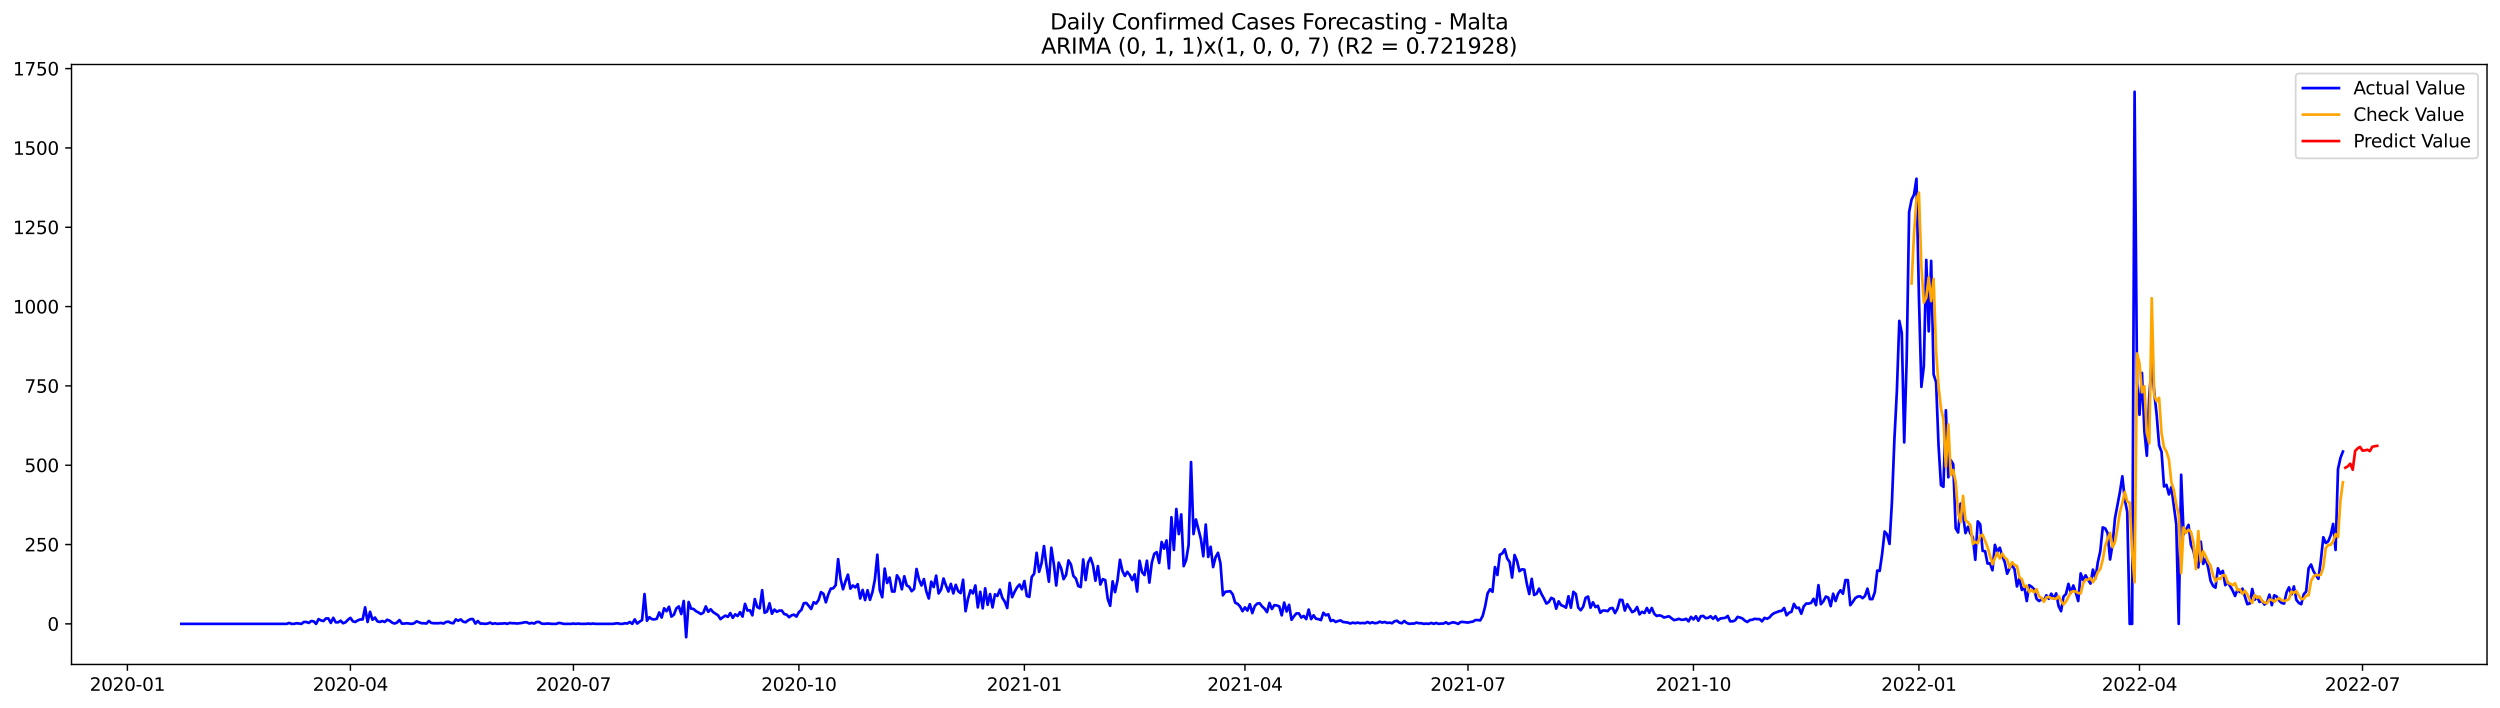 <?xml version="1.0" encoding="utf-8" standalone="no"?>
<!DOCTYPE svg PUBLIC "-//W3C//DTD SVG 1.1//EN"
  "http://www.w3.org/Graphics/SVG/1.1/DTD/svg11.dtd">
<svg xmlns:xlink="http://www.w3.org/1999/xlink" width="1386.05pt" height="392.274pt" viewBox="0 0 1386.05 392.274" xmlns="http://www.w3.org/2000/svg" version="1.1">
 <defs>
  <style type="text/css">*{stroke-linejoin: round; stroke-linecap: butt}</style>
 </defs>
 <g id="figure_1">
  <g id="patch_1">
   <path d="M 0 392.274 
L 1386.05 392.274 
L 1386.05 0 
L 0 0 
z
" style="fill: #ffffff"/>
  </g>
  <g id="axes_1">
   <g id="patch_2">
    <path d="M 39.65 368.396 
L 1378.85 368.396 
L 1378.85 35.755 
L 39.65 35.755 
z
" style="fill: #ffffff"/>
   </g>
   <g id="matplotlib.axis_1">
    <g id="xtick_1">
     <g id="line2d_1">
      <defs>
       <path id="m059f557290" d="M 0 0 
L 0 3.5 
" style="stroke: #000000; stroke-width: 0.8"/>
      </defs>
      <g>
       <use xlink:href="#m059f557290" x="70.63" y="368.396" style="stroke: #000000; stroke-width: 0.8"/>
      </g>
     </g>
     <g id="text_1">
      <!-- 2020-01 -->
      <g transform="translate(49.738 382.994)scale(0.1 -0.1)">
       <defs>
        <path id="DejaVuSans-32" d="M 1228 531 
L 3431 531 
L 3431 0 
L 469 0 
L 469 531 
Q 828 903 1448 1529 
Q 2069 2156 2228 2338 
Q 2531 2678 2651 2914 
Q 2772 3150 2772 3378 
Q 2772 3750 2511 3984 
Q 2250 4219 1831 4219 
Q 1534 4219 1204 4116 
Q 875 4013 500 3803 
L 500 4441 
Q 881 4594 1212 4672 
Q 1544 4750 1819 4750 
Q 2544 4750 2975 4387 
Q 3406 4025 3406 3419 
Q 3406 3131 3298 2873 
Q 3191 2616 2906 2266 
Q 2828 2175 2409 1742 
Q 1991 1309 1228 531 
z
" transform="scale(0.016)"/>
        <path id="DejaVuSans-30" d="M 2034 4250 
Q 1547 4250 1301 3770 
Q 1056 3291 1056 2328 
Q 1056 1369 1301 889 
Q 1547 409 2034 409 
Q 2525 409 2770 889 
Q 3016 1369 3016 2328 
Q 3016 3291 2770 3770 
Q 2525 4250 2034 4250 
z
M 2034 4750 
Q 2819 4750 3233 4129 
Q 3647 3509 3647 2328 
Q 3647 1150 3233 529 
Q 2819 -91 2034 -91 
Q 1250 -91 836 529 
Q 422 1150 422 2328 
Q 422 3509 836 4129 
Q 1250 4750 2034 4750 
z
" transform="scale(0.016)"/>
        <path id="DejaVuSans-2d" d="M 313 2009 
L 1997 2009 
L 1997 1497 
L 313 1497 
L 313 2009 
z
" transform="scale(0.016)"/>
        <path id="DejaVuSans-31" d="M 794 531 
L 1825 531 
L 1825 4091 
L 703 3866 
L 703 4441 
L 1819 4666 
L 2450 4666 
L 2450 531 
L 3481 531 
L 3481 0 
L 794 0 
L 794 531 
z
" transform="scale(0.016)"/>
       </defs>
       <use xlink:href="#DejaVuSans-32"/>
       <use xlink:href="#DejaVuSans-30" x="63.623"/>
       <use xlink:href="#DejaVuSans-32" x="127.246"/>
       <use xlink:href="#DejaVuSans-30" x="190.869"/>
       <use xlink:href="#DejaVuSans-2d" x="254.492"/>
       <use xlink:href="#DejaVuSans-30" x="290.576"/>
       <use xlink:href="#DejaVuSans-31" x="354.199"/>
      </g>
     </g>
    </g>
    <g id="xtick_2">
     <g id="line2d_2">
      <g>
       <use xlink:href="#m059f557290" x="194.278" y="368.396" style="stroke: #000000; stroke-width: 0.8"/>
      </g>
     </g>
     <g id="text_2">
      <!-- 2020-04 -->
      <g transform="translate(173.386 382.994)scale(0.1 -0.1)">
       <defs>
        <path id="DejaVuSans-34" d="M 2419 4116 
L 825 1625 
L 2419 1625 
L 2419 4116 
z
M 2253 4666 
L 3047 4666 
L 3047 1625 
L 3713 1625 
L 3713 1100 
L 3047 1100 
L 3047 0 
L 2419 0 
L 2419 1100 
L 313 1100 
L 313 1709 
L 2253 4666 
z
" transform="scale(0.016)"/>
       </defs>
       <use xlink:href="#DejaVuSans-32"/>
       <use xlink:href="#DejaVuSans-30" x="63.623"/>
       <use xlink:href="#DejaVuSans-32" x="127.246"/>
       <use xlink:href="#DejaVuSans-30" x="190.869"/>
       <use xlink:href="#DejaVuSans-2d" x="254.492"/>
       <use xlink:href="#DejaVuSans-30" x="290.576"/>
       <use xlink:href="#DejaVuSans-34" x="354.199"/>
      </g>
     </g>
    </g>
    <g id="xtick_3">
     <g id="line2d_3">
      <g>
       <use xlink:href="#m059f557290" x="317.925" y="368.396" style="stroke: #000000; stroke-width: 0.8"/>
      </g>
     </g>
     <g id="text_3">
      <!-- 2020-07 -->
      <g transform="translate(297.034 382.994)scale(0.1 -0.1)">
       <defs>
        <path id="DejaVuSans-37" d="M 525 4666 
L 3525 4666 
L 3525 4397 
L 1831 0 
L 1172 0 
L 2766 4134 
L 525 4134 
L 525 4666 
z
" transform="scale(0.016)"/>
       </defs>
       <use xlink:href="#DejaVuSans-32"/>
       <use xlink:href="#DejaVuSans-30" x="63.623"/>
       <use xlink:href="#DejaVuSans-32" x="127.246"/>
       <use xlink:href="#DejaVuSans-30" x="190.869"/>
       <use xlink:href="#DejaVuSans-2d" x="254.492"/>
       <use xlink:href="#DejaVuSans-30" x="290.576"/>
       <use xlink:href="#DejaVuSans-37" x="354.199"/>
      </g>
     </g>
    </g>
    <g id="xtick_4">
     <g id="line2d_4">
      <g>
       <use xlink:href="#m059f557290" x="442.932" y="368.396" style="stroke: #000000; stroke-width: 0.8"/>
      </g>
     </g>
     <g id="text_4">
      <!-- 2020-10 -->
      <g transform="translate(422.04 382.994)scale(0.1 -0.1)">
       <use xlink:href="#DejaVuSans-32"/>
       <use xlink:href="#DejaVuSans-30" x="63.623"/>
       <use xlink:href="#DejaVuSans-32" x="127.246"/>
       <use xlink:href="#DejaVuSans-30" x="190.869"/>
       <use xlink:href="#DejaVuSans-2d" x="254.492"/>
       <use xlink:href="#DejaVuSans-31" x="290.576"/>
       <use xlink:href="#DejaVuSans-30" x="354.199"/>
      </g>
     </g>
    </g>
    <g id="xtick_5">
     <g id="line2d_5">
      <g>
       <use xlink:href="#m059f557290" x="567.938" y="368.396" style="stroke: #000000; stroke-width: 0.8"/>
      </g>
     </g>
     <g id="text_5">
      <!-- 2021-01 -->
      <g transform="translate(547.047 382.994)scale(0.1 -0.1)">
       <use xlink:href="#DejaVuSans-32"/>
       <use xlink:href="#DejaVuSans-30" x="63.623"/>
       <use xlink:href="#DejaVuSans-32" x="127.246"/>
       <use xlink:href="#DejaVuSans-31" x="190.869"/>
       <use xlink:href="#DejaVuSans-2d" x="254.492"/>
       <use xlink:href="#DejaVuSans-30" x="290.576"/>
       <use xlink:href="#DejaVuSans-31" x="354.199"/>
      </g>
     </g>
    </g>
    <g id="xtick_6">
     <g id="line2d_6">
      <g>
       <use xlink:href="#m059f557290" x="690.227" y="368.396" style="stroke: #000000; stroke-width: 0.8"/>
      </g>
     </g>
     <g id="text_6">
      <!-- 2021-04 -->
      <g transform="translate(669.336 382.994)scale(0.1 -0.1)">
       <use xlink:href="#DejaVuSans-32"/>
       <use xlink:href="#DejaVuSans-30" x="63.623"/>
       <use xlink:href="#DejaVuSans-32" x="127.246"/>
       <use xlink:href="#DejaVuSans-31" x="190.869"/>
       <use xlink:href="#DejaVuSans-2d" x="254.492"/>
       <use xlink:href="#DejaVuSans-30" x="290.576"/>
       <use xlink:href="#DejaVuSans-34" x="354.199"/>
      </g>
     </g>
    </g>
    <g id="xtick_7">
     <g id="line2d_7">
      <g>
       <use xlink:href="#m059f557290" x="813.875" y="368.396" style="stroke: #000000; stroke-width: 0.8"/>
      </g>
     </g>
     <g id="text_7">
      <!-- 2021-07 -->
      <g transform="translate(792.984 382.994)scale(0.1 -0.1)">
       <use xlink:href="#DejaVuSans-32"/>
       <use xlink:href="#DejaVuSans-30" x="63.623"/>
       <use xlink:href="#DejaVuSans-32" x="127.246"/>
       <use xlink:href="#DejaVuSans-31" x="190.869"/>
       <use xlink:href="#DejaVuSans-2d" x="254.492"/>
       <use xlink:href="#DejaVuSans-30" x="290.576"/>
       <use xlink:href="#DejaVuSans-37" x="354.199"/>
      </g>
     </g>
    </g>
    <g id="xtick_8">
     <g id="line2d_8">
      <g>
       <use xlink:href="#m059f557290" x="938.881" y="368.396" style="stroke: #000000; stroke-width: 0.8"/>
      </g>
     </g>
     <g id="text_8">
      <!-- 2021-10 -->
      <g transform="translate(917.99 382.994)scale(0.1 -0.1)">
       <use xlink:href="#DejaVuSans-32"/>
       <use xlink:href="#DejaVuSans-30" x="63.623"/>
       <use xlink:href="#DejaVuSans-32" x="127.246"/>
       <use xlink:href="#DejaVuSans-31" x="190.869"/>
       <use xlink:href="#DejaVuSans-2d" x="254.492"/>
       <use xlink:href="#DejaVuSans-31" x="290.576"/>
       <use xlink:href="#DejaVuSans-30" x="354.199"/>
      </g>
     </g>
    </g>
    <g id="xtick_9">
     <g id="line2d_9">
      <g>
       <use xlink:href="#m059f557290" x="1063.888" y="368.396" style="stroke: #000000; stroke-width: 0.8"/>
      </g>
     </g>
     <g id="text_9">
      <!-- 2022-01 -->
      <g transform="translate(1042.997 382.994)scale(0.1 -0.1)">
       <use xlink:href="#DejaVuSans-32"/>
       <use xlink:href="#DejaVuSans-30" x="63.623"/>
       <use xlink:href="#DejaVuSans-32" x="127.246"/>
       <use xlink:href="#DejaVuSans-32" x="190.869"/>
       <use xlink:href="#DejaVuSans-2d" x="254.492"/>
       <use xlink:href="#DejaVuSans-30" x="290.576"/>
       <use xlink:href="#DejaVuSans-31" x="354.199"/>
      </g>
     </g>
    </g>
    <g id="xtick_10">
     <g id="line2d_10">
      <g>
       <use xlink:href="#m059f557290" x="1186.177" y="368.396" style="stroke: #000000; stroke-width: 0.8"/>
      </g>
     </g>
     <g id="text_10">
      <!-- 2022-04 -->
      <g transform="translate(1165.286 382.994)scale(0.1 -0.1)">
       <use xlink:href="#DejaVuSans-32"/>
       <use xlink:href="#DejaVuSans-30" x="63.623"/>
       <use xlink:href="#DejaVuSans-32" x="127.246"/>
       <use xlink:href="#DejaVuSans-32" x="190.869"/>
       <use xlink:href="#DejaVuSans-2d" x="254.492"/>
       <use xlink:href="#DejaVuSans-30" x="290.576"/>
       <use xlink:href="#DejaVuSans-34" x="354.199"/>
      </g>
     </g>
    </g>
    <g id="xtick_11">
     <g id="line2d_11">
      <g>
       <use xlink:href="#m059f557290" x="1309.825" y="368.396" style="stroke: #000000; stroke-width: 0.8"/>
      </g>
     </g>
     <g id="text_11">
      <!-- 2022-07 -->
      <g transform="translate(1288.933 382.994)scale(0.1 -0.1)">
       <use xlink:href="#DejaVuSans-32"/>
       <use xlink:href="#DejaVuSans-30" x="63.623"/>
       <use xlink:href="#DejaVuSans-32" x="127.246"/>
       <use xlink:href="#DejaVuSans-32" x="190.869"/>
       <use xlink:href="#DejaVuSans-2d" x="254.492"/>
       <use xlink:href="#DejaVuSans-30" x="290.576"/>
       <use xlink:href="#DejaVuSans-37" x="354.199"/>
      </g>
     </g>
    </g>
   </g>
   <g id="matplotlib.axis_2">
    <g id="ytick_1">
     <g id="line2d_12">
      <defs>
       <path id="m0aa5d105dd" d="M 0 0 
L -3.5 0 
" style="stroke: #000000; stroke-width: 0.8"/>
      </defs>
      <g>
       <use xlink:href="#m0aa5d105dd" x="39.65" y="345.887" style="stroke: #000000; stroke-width: 0.8"/>
      </g>
     </g>
     <g id="text_12">
      <!-- 0 -->
      <g transform="translate(26.288 349.686)scale(0.1 -0.1)">
       <use xlink:href="#DejaVuSans-30"/>
      </g>
     </g>
    </g>
    <g id="ytick_2">
     <g id="line2d_13">
      <g>
       <use xlink:href="#m0aa5d105dd" x="39.65" y="301.908" style="stroke: #000000; stroke-width: 0.8"/>
      </g>
     </g>
     <g id="text_13">
      <!-- 250 -->
      <g transform="translate(13.562 305.707)scale(0.1 -0.1)">
       <defs>
        <path id="DejaVuSans-35" d="M 691 4666 
L 3169 4666 
L 3169 4134 
L 1269 4134 
L 1269 2991 
Q 1406 3038 1543 3061 
Q 1681 3084 1819 3084 
Q 2600 3084 3056 2656 
Q 3513 2228 3513 1497 
Q 3513 744 3044 326 
Q 2575 -91 1722 -91 
Q 1428 -91 1123 -41 
Q 819 9 494 109 
L 494 744 
Q 775 591 1075 516 
Q 1375 441 1709 441 
Q 2250 441 2565 725 
Q 2881 1009 2881 1497 
Q 2881 1984 2565 2268 
Q 2250 2553 1709 2553 
Q 1456 2553 1204 2497 
Q 953 2441 691 2322 
L 691 4666 
z
" transform="scale(0.016)"/>
       </defs>
       <use xlink:href="#DejaVuSans-32"/>
       <use xlink:href="#DejaVuSans-35" x="63.623"/>
       <use xlink:href="#DejaVuSans-30" x="127.246"/>
      </g>
     </g>
    </g>
    <g id="ytick_3">
     <g id="line2d_14">
      <g>
       <use xlink:href="#m0aa5d105dd" x="39.65" y="257.929" style="stroke: #000000; stroke-width: 0.8"/>
      </g>
     </g>
     <g id="text_14">
      <!-- 500 -->
      <g transform="translate(13.562 261.728)scale(0.1 -0.1)">
       <use xlink:href="#DejaVuSans-35"/>
       <use xlink:href="#DejaVuSans-30" x="63.623"/>
       <use xlink:href="#DejaVuSans-30" x="127.246"/>
      </g>
     </g>
    </g>
    <g id="ytick_4">
     <g id="line2d_15">
      <g>
       <use xlink:href="#m0aa5d105dd" x="39.65" y="213.95" style="stroke: #000000; stroke-width: 0.8"/>
      </g>
     </g>
     <g id="text_15">
      <!-- 750 -->
      <g transform="translate(13.562 217.749)scale(0.1 -0.1)">
       <use xlink:href="#DejaVuSans-37"/>
       <use xlink:href="#DejaVuSans-35" x="63.623"/>
       <use xlink:href="#DejaVuSans-30" x="127.246"/>
      </g>
     </g>
    </g>
    <g id="ytick_5">
     <g id="line2d_16">
      <g>
       <use xlink:href="#m0aa5d105dd" x="39.65" y="169.971" style="stroke: #000000; stroke-width: 0.8"/>
      </g>
     </g>
     <g id="text_16">
      <!-- 1000 -->
      <g transform="translate(7.2 173.77)scale(0.1 -0.1)">
       <use xlink:href="#DejaVuSans-31"/>
       <use xlink:href="#DejaVuSans-30" x="63.623"/>
       <use xlink:href="#DejaVuSans-30" x="127.246"/>
       <use xlink:href="#DejaVuSans-30" x="190.869"/>
      </g>
     </g>
    </g>
    <g id="ytick_6">
     <g id="line2d_17">
      <g>
       <use xlink:href="#m0aa5d105dd" x="39.65" y="125.992" style="stroke: #000000; stroke-width: 0.8"/>
      </g>
     </g>
     <g id="text_17">
      <!-- 1250 -->
      <g transform="translate(7.2 129.791)scale(0.1 -0.1)">
       <use xlink:href="#DejaVuSans-31"/>
       <use xlink:href="#DejaVuSans-32" x="63.623"/>
       <use xlink:href="#DejaVuSans-35" x="127.246"/>
       <use xlink:href="#DejaVuSans-30" x="190.869"/>
      </g>
     </g>
    </g>
    <g id="ytick_7">
     <g id="line2d_18">
      <g>
       <use xlink:href="#m0aa5d105dd" x="39.65" y="82.013" style="stroke: #000000; stroke-width: 0.8"/>
      </g>
     </g>
     <g id="text_18">
      <!-- 1500 -->
      <g transform="translate(7.2 85.812)scale(0.1 -0.1)">
       <use xlink:href="#DejaVuSans-31"/>
       <use xlink:href="#DejaVuSans-35" x="63.623"/>
       <use xlink:href="#DejaVuSans-30" x="127.246"/>
       <use xlink:href="#DejaVuSans-30" x="190.869"/>
      </g>
     </g>
    </g>
    <g id="ytick_8">
     <g id="line2d_19">
      <g>
       <use xlink:href="#m0aa5d105dd" x="39.65" y="38.034" style="stroke: #000000; stroke-width: 0.8"/>
      </g>
     </g>
     <g id="text_19">
      <!-- 1750 -->
      <g transform="translate(7.2 41.833)scale(0.1 -0.1)">
       <use xlink:href="#DejaVuSans-31"/>
       <use xlink:href="#DejaVuSans-37" x="63.623"/>
       <use xlink:href="#DejaVuSans-35" x="127.246"/>
       <use xlink:href="#DejaVuSans-30" x="190.869"/>
      </g>
     </g>
    </g>
   </g>
   <g id="line2d_20">
    <path d="M 100.523 345.887 
L 158.95 345.887 
L 160.308 345.359 
L 161.667 345.887 
L 163.026 345.887 
L 164.385 345.535 
L 167.102 345.887 
L 168.461 344.832 
L 169.82 344.832 
L 171.179 345.359 
L 172.537 344.304 
L 173.896 344.48 
L 175.255 345.887 
L 176.614 343.248 
L 177.972 343.952 
L 179.331 344.304 
L 180.69 342.896 
L 182.049 342.896 
L 183.407 345.359 
L 184.766 342.545 
L 186.125 345.007 
L 187.484 345.007 
L 188.843 344.128 
L 190.201 345.535 
L 191.56 345.007 
L 192.919 343.6 
L 194.278 342.545 
L 195.636 344.48 
L 196.995 344.832 
L 198.354 343.952 
L 199.713 343.424 
L 201.071 343.424 
L 202.43 336.739 
L 203.789 344.832 
L 205.148 339.202 
L 206.506 343.6 
L 207.865 342.369 
L 209.224 344.48 
L 210.583 344.832 
L 211.942 344.304 
L 213.3 344.832 
L 214.659 343.6 
L 216.018 344.128 
L 217.377 345.183 
L 218.735 345.711 
L 220.094 345.183 
L 221.453 343.776 
L 222.812 345.711 
L 224.17 345.711 
L 225.529 345.535 
L 228.247 345.887 
L 229.606 345.535 
L 230.964 344.48 
L 233.682 345.535 
L 235.041 345.535 
L 236.399 345.711 
L 237.758 344.304 
L 239.117 345.359 
L 240.476 345.535 
L 243.193 345.535 
L 244.552 345.359 
L 245.911 345.711 
L 247.269 344.832 
L 248.628 344.656 
L 249.987 345.359 
L 251.346 345.535 
L 252.705 343.424 
L 254.063 344.128 
L 255.422 343.424 
L 256.781 344.656 
L 258.14 345.007 
L 259.498 343.952 
L 260.857 343.248 
L 262.216 343.248 
L 263.575 345.711 
L 264.933 344.304 
L 266.292 345.711 
L 267.651 345.711 
L 269.01 345.887 
L 270.369 345.711 
L 271.727 345.183 
L 273.086 345.887 
L 274.445 345.535 
L 275.804 345.887 
L 277.162 345.711 
L 278.521 345.711 
L 279.88 345.535 
L 281.239 345.887 
L 282.597 345.359 
L 283.956 345.535 
L 285.315 345.535 
L 286.674 345.711 
L 289.391 345.359 
L 290.75 345.007 
L 292.109 345.007 
L 293.468 345.711 
L 294.826 345.359 
L 296.185 345.711 
L 297.544 344.832 
L 298.903 344.832 
L 300.261 345.711 
L 301.62 345.887 
L 302.979 345.711 
L 304.338 345.711 
L 305.696 345.887 
L 308.414 345.887 
L 309.773 345.359 
L 311.131 345.535 
L 312.49 345.887 
L 316.567 345.887 
L 317.925 345.711 
L 319.284 345.887 
L 320.643 345.711 
L 322.002 345.887 
L 324.719 345.887 
L 326.078 345.711 
L 327.437 345.887 
L 328.795 345.711 
L 330.154 345.887 
L 339.666 345.887 
L 342.383 345.535 
L 343.742 345.887 
L 345.101 345.887 
L 346.459 345.535 
L 347.818 345.711 
L 349.177 344.832 
L 350.536 345.887 
L 351.894 343.424 
L 353.253 345.711 
L 354.612 344.656 
L 355.971 343.776 
L 357.33 329.351 
L 358.688 344.128 
L 360.047 342.193 
L 361.406 343.248 
L 362.765 343.424 
L 364.123 343.072 
L 365.482 339.554 
L 366.841 342.369 
L 368.2 337.267 
L 369.558 338.85 
L 370.917 336.388 
L 372.276 341.841 
L 373.635 340.785 
L 374.994 337.267 
L 376.352 336.212 
L 377.711 340.434 
L 379.07 333.221 
L 380.429 353.276 
L 381.787 333.749 
L 383.146 337.443 
L 384.505 337.619 
L 385.864 338.85 
L 387.222 339.554 
L 388.581 340.434 
L 389.94 339.73 
L 391.299 336.212 
L 392.657 339.202 
L 394.016 337.795 
L 395.375 339.378 
L 398.093 341.137 
L 399.451 343.248 
L 400.81 342.193 
L 402.169 341.313 
L 403.528 342.017 
L 404.886 339.906 
L 406.245 342.545 
L 407.604 340.61 
L 408.963 341.489 
L 410.321 339.378 
L 411.68 341.841 
L 413.039 334.804 
L 414.398 338.499 
L 415.756 338.323 
L 417.115 341.137 
L 418.474 332.166 
L 419.833 336.563 
L 421.192 337.267 
L 422.55 327.24 
L 423.909 339.73 
L 425.268 339.026 
L 426.627 334.452 
L 427.985 340.258 
L 429.344 337.971 
L 430.703 339.202 
L 432.062 338.499 
L 433.42 338.499 
L 434.779 340.434 
L 436.138 340.785 
L 437.497 342.193 
L 438.856 341.137 
L 440.214 340.785 
L 441.573 341.841 
L 442.932 339.378 
L 444.291 338.147 
L 445.649 334.452 
L 447.008 334.277 
L 448.367 335.86 
L 449.726 337.619 
L 451.084 333.925 
L 452.443 334.628 
L 453.802 332.693 
L 455.161 328.295 
L 456.519 329.175 
L 457.878 333.925 
L 459.237 329.527 
L 460.596 326.36 
L 461.955 326.184 
L 463.313 324.425 
L 464.672 310 
L 466.031 320.907 
L 467.39 326.712 
L 468.748 322.314 
L 470.107 318.62 
L 471.466 326.36 
L 472.825 324.601 
L 474.183 325.657 
L 475.542 323.897 
L 476.901 331.814 
L 478.26 327.064 
L 479.619 332.693 
L 480.977 327.24 
L 482.336 332.517 
L 483.695 328.295 
L 485.054 321.259 
L 486.412 307.537 
L 487.771 327.24 
L 489.13 331.11 
L 490.489 315.278 
L 491.847 323.194 
L 493.206 320.203 
L 494.565 327.944 
L 495.924 327.944 
L 497.282 318.972 
L 498.641 321.083 
L 500 326.712 
L 501.359 319.5 
L 502.718 324.601 
L 504.076 325.305 
L 505.435 327.768 
L 506.794 326.536 
L 508.153 315.454 
L 509.511 321.259 
L 510.87 324.601 
L 512.229 321.083 
L 513.588 327.944 
L 514.946 331.814 
L 516.305 322.49 
L 517.664 325.481 
L 519.023 319.148 
L 520.381 328.999 
L 521.74 326.888 
L 523.099 320.731 
L 524.458 324.601 
L 525.817 327.944 
L 527.175 323.722 
L 528.534 328.999 
L 529.893 324.249 
L 531.252 327.768 
L 532.61 328.823 
L 533.969 321.435 
L 535.328 338.85 
L 536.687 331.99 
L 538.045 327.24 
L 539.404 328.999 
L 540.763 324.601 
L 542.122 336.739 
L 543.481 328.119 
L 544.839 337.267 
L 546.198 326.184 
L 547.557 335.332 
L 548.916 329.351 
L 550.274 336.739 
L 551.633 329.527 
L 552.992 330.406 
L 554.351 326.888 
L 555.709 331.462 
L 557.068 333.573 
L 558.427 337.091 
L 559.786 323.194 
L 561.144 331.11 
L 562.503 328.119 
L 563.862 325.657 
L 565.221 324.073 
L 566.58 326.712 
L 567.938 322.138 
L 569.297 330.406 
L 570.656 330.934 
L 572.015 319.851 
L 573.373 318.092 
L 574.732 306.482 
L 576.091 317.037 
L 577.45 312.287 
L 578.808 302.788 
L 580.167 313.518 
L 581.526 322.49 
L 582.885 303.667 
L 584.244 312.639 
L 585.602 324.601 
L 586.961 311.935 
L 588.32 315.102 
L 589.679 321.083 
L 591.037 318.796 
L 592.396 310.704 
L 593.755 312.991 
L 595.114 319.324 
L 596.472 320.731 
L 597.831 324.953 
L 599.19 325.481 
L 600.549 310.176 
L 601.907 321.611 
L 603.266 311.935 
L 604.625 309.296 
L 605.984 313.343 
L 607.343 321.962 
L 608.701 313.87 
L 610.06 324.073 
L 611.419 321.083 
L 612.778 321.611 
L 614.136 331.99 
L 615.495 335.86 
L 616.854 322.314 
L 618.213 328.295 
L 619.571 321.786 
L 620.93 310.352 
L 622.289 316.509 
L 623.648 319.324 
L 625.006 317.037 
L 626.365 318.796 
L 627.724 321.611 
L 629.083 318.444 
L 630.442 327.944 
L 631.8 310.88 
L 633.159 317.213 
L 634.518 318.796 
L 635.877 310.88 
L 637.235 323.018 
L 638.594 311.935 
L 639.953 307.01 
L 641.312 306.13 
L 642.67 312.111 
L 644.029 300.501 
L 645.388 304.195 
L 646.747 299.621 
L 648.106 315.102 
L 649.464 286.779 
L 650.823 304.899 
L 652.182 282.205 
L 653.541 296.103 
L 654.899 285.196 
L 656.258 313.87 
L 657.617 310.528 
L 658.976 302.26 
L 660.334 256.17 
L 661.693 296.103 
L 663.052 288.011 
L 665.769 298.741 
L 667.128 308.417 
L 668.487 290.825 
L 669.846 308.769 
L 671.205 303.139 
L 672.563 314.398 
L 673.922 308.945 
L 675.281 306.482 
L 676.64 312.287 
L 677.998 330.055 
L 679.357 328.119 
L 682.075 327.768 
L 683.433 329.527 
L 684.792 334.101 
L 686.151 334.804 
L 687.51 336.212 
L 688.869 338.85 
L 690.227 336.739 
L 691.586 338.499 
L 692.945 334.98 
L 694.304 339.906 
L 695.662 336.036 
L 697.021 334.628 
L 698.38 334.452 
L 699.739 336.212 
L 701.097 337.443 
L 702.456 339.378 
L 703.815 334.277 
L 705.174 337.619 
L 706.532 335.508 
L 707.891 335.684 
L 709.25 336.212 
L 710.609 341.137 
L 711.968 334.101 
L 713.326 339.026 
L 714.685 335.332 
L 716.044 343.6 
L 717.403 341.665 
L 718.761 340.082 
L 720.12 340.082 
L 721.479 342.369 
L 722.838 341.489 
L 724.196 343.248 
L 725.555 337.971 
L 726.914 343.248 
L 728.273 341.137 
L 729.631 343.072 
L 730.99 343.248 
L 732.349 343.776 
L 733.708 339.73 
L 735.067 341.137 
L 736.425 340.61 
L 737.784 344.304 
L 739.143 343.776 
L 740.502 344.832 
L 741.86 344.304 
L 743.219 343.952 
L 744.578 344.832 
L 747.295 345.183 
L 748.654 345.711 
L 750.013 345.183 
L 751.372 345.535 
L 752.731 345.183 
L 754.089 345.535 
L 755.448 345.359 
L 756.807 345.535 
L 758.166 344.832 
L 759.524 345.535 
L 760.883 345.007 
L 762.242 345.535 
L 763.601 345.359 
L 764.959 344.656 
L 766.318 345.183 
L 767.677 344.832 
L 769.036 345.359 
L 770.394 345.183 
L 771.753 345.535 
L 773.112 344.48 
L 774.471 344.128 
L 775.83 345.183 
L 777.188 345.535 
L 778.547 344.304 
L 779.906 345.359 
L 781.265 345.887 
L 782.623 345.711 
L 783.982 345.711 
L 785.341 345.183 
L 786.7 345.535 
L 788.058 345.535 
L 789.417 345.887 
L 790.776 345.711 
L 792.135 345.887 
L 793.494 345.359 
L 794.852 345.887 
L 796.211 345.359 
L 797.57 345.887 
L 798.929 345.711 
L 800.287 345.711 
L 801.646 345.007 
L 803.005 345.887 
L 804.364 345.359 
L 805.722 345.007 
L 807.081 345.359 
L 808.44 345.887 
L 809.799 344.832 
L 811.157 344.832 
L 813.875 345.183 
L 815.234 344.832 
L 816.593 344.656 
L 817.951 343.776 
L 819.31 343.776 
L 820.669 343.952 
L 822.028 341.489 
L 823.386 336.212 
L 824.745 328.999 
L 826.104 326.712 
L 827.463 328.119 
L 828.821 314.398 
L 830.18 318.796 
L 831.539 307.537 
L 832.898 306.834 
L 834.256 304.547 
L 835.615 309.648 
L 836.974 311.583 
L 838.333 320.203 
L 839.692 307.713 
L 841.05 310.88 
L 842.409 316.685 
L 843.768 315.629 
L 845.127 315.805 
L 846.485 323.546 
L 847.844 329.351 
L 849.203 320.907 
L 850.562 329.879 
L 851.92 329.175 
L 853.279 326.36 
L 854.638 329.351 
L 855.997 331.814 
L 857.356 334.628 
L 858.714 333.749 
L 860.073 331.462 
L 861.432 332.166 
L 862.791 337.443 
L 864.149 333.397 
L 865.508 335.508 
L 866.867 336.036 
L 868.226 336.915 
L 869.584 330.582 
L 870.943 336.915 
L 872.302 328.119 
L 873.661 329.351 
L 875.019 336.915 
L 876.378 338.323 
L 877.737 336.388 
L 879.096 331.462 
L 880.455 330.758 
L 881.813 336.915 
L 883.172 333.925 
L 884.531 336.563 
L 885.89 335.86 
L 887.248 339.73 
L 888.607 338.499 
L 889.966 338.499 
L 891.325 338.85 
L 892.683 337.267 
L 894.042 337.091 
L 895.401 339.906 
L 896.76 337.443 
L 898.119 332.517 
L 899.477 332.693 
L 900.836 338.499 
L 902.195 334.98 
L 904.912 339.378 
L 906.271 338.674 
L 907.63 336.563 
L 908.989 340.61 
L 910.347 339.202 
L 911.706 339.906 
L 913.065 337.091 
L 914.424 339.73 
L 915.782 337.091 
L 917.141 340.258 
L 918.5 341.489 
L 919.859 341.137 
L 921.218 341.489 
L 922.576 342.369 
L 925.294 341.665 
L 928.011 343.776 
L 929.37 343.6 
L 930.729 343.072 
L 932.088 343.6 
L 933.446 343.6 
L 934.805 343.072 
L 936.164 344.48 
L 937.523 342.017 
L 938.881 343.424 
L 940.24 341.665 
L 941.599 344.128 
L 942.958 341.665 
L 944.317 341.489 
L 945.675 342.721 
L 947.034 342.545 
L 948.393 341.665 
L 949.752 343.072 
L 951.11 341.665 
L 952.469 343.952 
L 953.828 342.896 
L 956.545 342.545 
L 957.904 341.489 
L 959.263 344.48 
L 960.622 344.48 
L 961.981 343.952 
L 963.339 342.017 
L 964.698 342.369 
L 966.057 342.896 
L 967.416 344.128 
L 968.774 344.832 
L 970.133 343.776 
L 971.492 343.6 
L 972.851 343.072 
L 974.209 343.248 
L 975.568 343.248 
L 976.927 344.48 
L 978.286 342.545 
L 979.644 343.072 
L 981.003 342.369 
L 982.362 340.785 
L 983.721 339.906 
L 986.438 338.85 
L 987.797 338.674 
L 989.156 337.091 
L 990.515 341.137 
L 991.873 339.73 
L 993.232 339.202 
L 994.591 334.804 
L 995.95 337.091 
L 997.308 336.915 
L 998.667 340.258 
L 1000.026 336.212 
L 1001.385 334.628 
L 1002.744 334.628 
L 1004.102 334.277 
L 1005.461 331.99 
L 1006.82 335.508 
L 1008.179 324.425 
L 1009.537 334.98 
L 1010.896 333.397 
L 1012.255 330.758 
L 1013.614 331.286 
L 1014.972 336.036 
L 1016.331 329.175 
L 1017.69 333.221 
L 1019.049 329.175 
L 1020.407 327.24 
L 1021.766 329.175 
L 1023.125 321.611 
L 1024.484 321.611 
L 1025.843 335.508 
L 1027.201 333.749 
L 1028.56 331.638 
L 1029.919 330.758 
L 1031.278 330.582 
L 1032.636 331.638 
L 1033.995 330.406 
L 1035.354 326.36 
L 1036.713 332.166 
L 1038.071 332.166 
L 1039.43 328.295 
L 1040.789 316.333 
L 1042.148 316.509 
L 1043.506 307.01 
L 1044.865 294.695 
L 1046.224 296.279 
L 1047.583 301.556 
L 1048.942 277.983 
L 1050.3 243.504 
L 1051.659 216.94 
L 1053.018 177.887 
L 1054.377 184.572 
L 1055.735 245.263 
L 1057.094 199.525 
L 1058.453 117.548 
L 1059.812 110.687 
L 1061.17 107.872 
L 1062.529 99.077 
L 1063.888 164.693 
L 1065.247 214.478 
L 1066.606 203.043 
L 1067.964 144.111 
L 1069.323 183.692 
L 1070.682 144.639 
L 1072.041 207.617 
L 1073.399 211.839 
L 1074.758 246.846 
L 1076.117 269.012 
L 1077.476 269.891 
L 1078.834 227.495 
L 1080.193 264.614 
L 1081.552 255.114 
L 1082.911 257.401 
L 1084.269 292.936 
L 1085.628 295.223 
L 1086.987 279.215 
L 1088.346 285.724 
L 1089.705 295.575 
L 1091.063 292.057 
L 1092.422 295.751 
L 1093.781 297.862 
L 1095.14 310.352 
L 1096.498 289.066 
L 1097.857 290.649 
L 1099.216 305.426 
L 1100.575 305.602 
L 1101.933 312.463 
L 1103.292 312.287 
L 1104.651 316.157 
L 1106.01 302.084 
L 1107.369 305.954 
L 1108.727 303.667 
L 1110.086 308.241 
L 1111.445 311.583 
L 1112.804 318.092 
L 1114.162 315.102 
L 1115.521 313.167 
L 1116.88 315.629 
L 1118.239 325.129 
L 1119.597 320.731 
L 1120.956 327.064 
L 1122.315 325.481 
L 1123.674 333.221 
L 1125.032 324.425 
L 1126.391 325.305 
L 1127.75 326.712 
L 1129.109 331.99 
L 1130.468 333.221 
L 1131.826 332.341 
L 1133.185 332.869 
L 1134.544 330.055 
L 1135.903 331.99 
L 1137.261 329.175 
L 1138.62 331.814 
L 1139.979 328.999 
L 1141.338 336.036 
L 1142.696 338.85 
L 1144.055 330.758 
L 1145.414 329.351 
L 1146.773 323.722 
L 1148.131 328.647 
L 1149.49 324.601 
L 1150.849 328.471 
L 1152.208 333.221 
L 1153.567 317.916 
L 1154.925 321.611 
L 1156.284 318.972 
L 1157.643 321.435 
L 1159.002 323.546 
L 1160.36 315.805 
L 1161.719 320.731 
L 1163.078 311.759 
L 1164.437 305.602 
L 1165.795 292.408 
L 1167.154 292.936 
L 1168.513 295.575 
L 1169.872 310.176 
L 1171.231 301.732 
L 1172.589 287.307 
L 1175.307 272.882 
L 1176.666 264.086 
L 1178.024 276.928 
L 1179.383 283.789 
L 1180.742 345.887 
L 1182.101 345.887 
L 1183.459 50.876 
L 1184.818 212.191 
L 1186.177 229.958 
L 1187.536 206.737 
L 1188.894 239.106 
L 1190.253 252.651 
L 1191.612 219.403 
L 1192.971 201.284 
L 1194.33 217.292 
L 1195.688 229.958 
L 1197.047 246.846 
L 1198.406 250.54 
L 1199.765 269.715 
L 1201.123 268.836 
L 1202.482 274.113 
L 1203.841 270.067 
L 1206.558 290.649 
L 1207.917 345.887 
L 1209.276 263.206 
L 1210.635 296.279 
L 1213.352 291.001 
L 1214.711 302.084 
L 1216.07 305.25 
L 1217.429 311.407 
L 1218.787 314.574 
L 1220.146 300.325 
L 1221.505 312.639 
L 1222.864 309.648 
L 1224.222 314.574 
L 1225.581 321.962 
L 1226.94 324.777 
L 1228.299 325.833 
L 1229.657 315.102 
L 1231.016 318.092 
L 1232.375 316.509 
L 1233.734 324.425 
L 1235.093 322.666 
L 1237.81 327.416 
L 1239.169 330.406 
L 1240.528 326.888 
L 1241.886 328.295 
L 1243.245 326.36 
L 1245.963 334.98 
L 1247.321 334.628 
L 1248.68 326.536 
L 1250.039 332.517 
L 1251.398 330.934 
L 1252.756 333.749 
L 1254.115 333.045 
L 1255.474 335.156 
L 1256.833 334.101 
L 1258.192 329.703 
L 1259.55 335.508 
L 1260.909 330.055 
L 1262.268 330.758 
L 1263.627 333.045 
L 1264.985 334.277 
L 1266.344 334.628 
L 1267.703 328.471 
L 1269.062 325.657 
L 1270.42 329.527 
L 1271.779 325.129 
L 1273.138 332.517 
L 1274.497 334.277 
L 1275.856 334.98 
L 1277.214 329.527 
L 1278.573 327.944 
L 1279.932 315.102 
L 1281.291 312.991 
L 1282.649 316.685 
L 1284.008 318.972 
L 1285.367 320.907 
L 1286.726 310.704 
L 1288.084 297.862 
L 1289.443 301.028 
L 1290.802 300.149 
L 1292.161 296.806 
L 1293.519 290.473 
L 1294.878 304.899 
L 1296.237 260.04 
L 1297.596 253.883 
L 1298.955 250.365 
L 1298.955 250.365 
" clip-path="url(#peb37095bcd)" style="fill: none; stroke: #0000ff; stroke-width: 1.5; stroke-linecap: square"/>
   </g>
   <g id="line2d_21">
    <path d="M 1059.812 157.165 
L 1061.17 129.614 
L 1062.529 110.559 
L 1063.888 106.82 
L 1065.247 147.522 
L 1066.606 167.756 
L 1067.964 165.016 
L 1069.323 153.802 
L 1070.682 166.912 
L 1072.041 154.62 
L 1073.399 194.218 
L 1074.758 213.861 
L 1076.117 226.399 
L 1077.476 232.369 
L 1078.834 258.812 
L 1080.193 235.348 
L 1081.552 263.409 
L 1082.911 260.568 
L 1084.269 267.218 
L 1085.628 284.193 
L 1086.987 289.475 
L 1088.346 274.932 
L 1089.705 288.497 
L 1091.063 289.556 
L 1092.422 291.237 
L 1093.781 301.545 
L 1095.14 300.379 
L 1096.498 301.263 
L 1097.857 297.155 
L 1099.216 296.441 
L 1101.933 303.307 
L 1104.651 312.873 
L 1106.01 309.455 
L 1107.369 306.428 
L 1108.727 309.632 
L 1110.086 306.927 
L 1111.445 309.121 
L 1112.804 310.214 
L 1114.162 314.737 
L 1115.521 311.646 
L 1116.88 313.242 
L 1118.239 313.812 
L 1119.597 320.082 
L 1120.956 321.155 
L 1122.315 325.383 
L 1123.674 324.735 
L 1125.032 328.194 
L 1126.391 327.029 
L 1127.75 328.435 
L 1129.109 326.623 
L 1130.468 330.561 
L 1131.826 331.419 
L 1133.185 333.636 
L 1134.544 331.246 
L 1135.903 330.901 
L 1137.261 331.728 
L 1138.62 331.775 
L 1139.979 332.078 
L 1141.338 330.457 
L 1142.696 333.148 
L 1144.055 335.121 
L 1145.414 333.561 
L 1148.131 328.244 
L 1149.49 327.778 
L 1150.849 327.945 
L 1152.208 328.839 
L 1153.567 328.982 
L 1154.925 323.562 
L 1156.284 321.359 
L 1157.643 321.401 
L 1159.002 320.479 
L 1160.36 322.788 
L 1161.719 320.673 
L 1163.078 317.155 
L 1164.437 315.526 
L 1165.795 310.346 
L 1167.154 302.658 
L 1168.513 298.671 
L 1169.872 295.453 
L 1171.231 303.372 
L 1172.589 300.539 
L 1173.948 293.021 
L 1175.307 283.933 
L 1176.666 278.967 
L 1178.024 272.727 
L 1179.383 278.043 
L 1180.742 278.732 
L 1182.101 306.31 
L 1183.459 322.82 
L 1184.818 195.985 
L 1186.177 201.409 
L 1187.536 217.528 
L 1188.894 214.149 
L 1190.253 240.022 
L 1191.612 245.837 
L 1192.971 165.339 
L 1194.33 219.25 
L 1195.688 222.464 
L 1197.047 220.536 
L 1198.406 240.146 
L 1199.765 248.069 
L 1201.123 250.335 
L 1202.482 254.656 
L 1203.841 267.322 
L 1205.2 271.519 
L 1206.558 279.541 
L 1207.917 285.511 
L 1209.276 317.75 
L 1210.635 292.434 
L 1211.994 295.426 
L 1213.352 293.667 
L 1214.711 294.843 
L 1216.07 300.54 
L 1217.429 315.502 
L 1218.787 294.467 
L 1220.146 311.384 
L 1221.505 305.681 
L 1222.864 308.273 
L 1224.222 311.473 
L 1225.581 313.634 
L 1226.94 318.895 
L 1228.299 322.336 
L 1229.657 320.646 
L 1231.016 320.945 
L 1232.375 318.939 
L 1233.734 318.961 
L 1235.093 323.188 
L 1236.451 323.6 
L 1237.81 324.467 
L 1239.169 323.339 
L 1240.528 327.286 
L 1241.886 326.736 
L 1243.245 329.287 
L 1244.604 327.532 
L 1245.963 329.547 
L 1247.321 332.619 
L 1248.68 334.237 
L 1250.039 329.877 
L 1251.398 331.418 
L 1252.756 330.747 
L 1254.115 333.148 
L 1255.474 334.078 
L 1256.833 334.493 
L 1258.192 332.438 
L 1259.55 332.564 
L 1260.909 333.553 
L 1263.627 331.586 
L 1264.985 332.747 
L 1266.344 333.207 
L 1267.703 332.843 
L 1269.062 332.175 
L 1270.42 327.911 
L 1271.779 328.818 
L 1273.138 327.649 
L 1274.497 330.176 
L 1275.856 332.145 
L 1277.214 332.024 
L 1278.573 330.223 
L 1279.932 330.07 
L 1281.291 322.16 
L 1282.649 319.649 
L 1284.008 318.692 
L 1285.367 318.984 
L 1286.726 318.606 
L 1288.084 314.601 
L 1289.443 303.92 
L 1290.802 302.1 
L 1292.161 302.057 
L 1293.519 300.169 
L 1294.878 296.153 
L 1296.237 297.817 
L 1297.596 277.45 
L 1298.955 267.333 
L 1298.955 267.333 
" clip-path="url(#peb37095bcd)" style="fill: none; stroke: #ffa500; stroke-width: 1.5; stroke-linecap: square"/>
   </g>
   <g id="line2d_22">
    <path d="M 1300.313 259.317 
L 1301.672 258.542 
L 1303.031 257.076 
L 1304.39 260.417 
L 1305.748 250.027 
L 1307.107 248.601 
L 1308.466 247.786 
L 1309.825 249.859 
L 1311.183 249.68 
L 1312.542 249.34 
L 1313.901 250.114 
L 1315.26 247.708 
L 1316.619 247.378 
L 1317.977 247.189 
" clip-path="url(#peb37095bcd)" style="fill: none; stroke: #ff0000; stroke-width: 1.5; stroke-linecap: square"/>
   </g>
   <g id="patch_3">
    <path d="M 39.65 368.396 
L 39.65 35.755 
" style="fill: none; stroke: #000000; stroke-width: 0.8; stroke-linejoin: miter; stroke-linecap: square"/>
   </g>
   <g id="patch_4">
    <path d="M 1378.85 368.396 
L 1378.85 35.755 
" style="fill: none; stroke: #000000; stroke-width: 0.8; stroke-linejoin: miter; stroke-linecap: square"/>
   </g>
   <g id="patch_5">
    <path d="M 39.65 368.396 
L 1378.85 368.396 
" style="fill: none; stroke: #000000; stroke-width: 0.8; stroke-linejoin: miter; stroke-linecap: square"/>
   </g>
   <g id="patch_6">
    <path d="M 39.65 35.755 
L 1378.85 35.755 
" style="fill: none; stroke: #000000; stroke-width: 0.8; stroke-linejoin: miter; stroke-linecap: square"/>
   </g>
   <g id="text_20">
    <!-- Daily Confirmed Cases Forecasting - Malta -->
    <g transform="translate(582.2 16.318)scale(0.12 -0.12)">
     <defs>
      <path id="DejaVuSans-44" d="M 1259 4147 
L 1259 519 
L 2022 519 
Q 2988 519 3436 956 
Q 3884 1394 3884 2338 
Q 3884 3275 3436 3711 
Q 2988 4147 2022 4147 
L 1259 4147 
z
M 628 4666 
L 1925 4666 
Q 3281 4666 3915 4102 
Q 4550 3538 4550 2338 
Q 4550 1131 3912 565 
Q 3275 0 1925 0 
L 628 0 
L 628 4666 
z
" transform="scale(0.016)"/>
      <path id="DejaVuSans-61" d="M 2194 1759 
Q 1497 1759 1228 1600 
Q 959 1441 959 1056 
Q 959 750 1161 570 
Q 1363 391 1709 391 
Q 2188 391 2477 730 
Q 2766 1069 2766 1631 
L 2766 1759 
L 2194 1759 
z
M 3341 1997 
L 3341 0 
L 2766 0 
L 2766 531 
Q 2569 213 2275 61 
Q 1981 -91 1556 -91 
Q 1019 -91 701 211 
Q 384 513 384 1019 
Q 384 1609 779 1909 
Q 1175 2209 1959 2209 
L 2766 2209 
L 2766 2266 
Q 2766 2663 2505 2880 
Q 2244 3097 1772 3097 
Q 1472 3097 1187 3025 
Q 903 2953 641 2809 
L 641 3341 
Q 956 3463 1253 3523 
Q 1550 3584 1831 3584 
Q 2591 3584 2966 3190 
Q 3341 2797 3341 1997 
z
" transform="scale(0.016)"/>
      <path id="DejaVuSans-69" d="M 603 3500 
L 1178 3500 
L 1178 0 
L 603 0 
L 603 3500 
z
M 603 4863 
L 1178 4863 
L 1178 4134 
L 603 4134 
L 603 4863 
z
" transform="scale(0.016)"/>
      <path id="DejaVuSans-6c" d="M 603 4863 
L 1178 4863 
L 1178 0 
L 603 0 
L 603 4863 
z
" transform="scale(0.016)"/>
      <path id="DejaVuSans-79" d="M 2059 -325 
Q 1816 -950 1584 -1140 
Q 1353 -1331 966 -1331 
L 506 -1331 
L 506 -850 
L 844 -850 
Q 1081 -850 1212 -737 
Q 1344 -625 1503 -206 
L 1606 56 
L 191 3500 
L 800 3500 
L 1894 763 
L 2988 3500 
L 3597 3500 
L 2059 -325 
z
" transform="scale(0.016)"/>
      <path id="DejaVuSans-20" transform="scale(0.016)"/>
      <path id="DejaVuSans-43" d="M 4122 4306 
L 4122 3641 
Q 3803 3938 3442 4084 
Q 3081 4231 2675 4231 
Q 1875 4231 1450 3742 
Q 1025 3253 1025 2328 
Q 1025 1406 1450 917 
Q 1875 428 2675 428 
Q 3081 428 3442 575 
Q 3803 722 4122 1019 
L 4122 359 
Q 3791 134 3420 21 
Q 3050 -91 2638 -91 
Q 1578 -91 968 557 
Q 359 1206 359 2328 
Q 359 3453 968 4101 
Q 1578 4750 2638 4750 
Q 3056 4750 3426 4639 
Q 3797 4528 4122 4306 
z
" transform="scale(0.016)"/>
      <path id="DejaVuSans-6f" d="M 1959 3097 
Q 1497 3097 1228 2736 
Q 959 2375 959 1747 
Q 959 1119 1226 758 
Q 1494 397 1959 397 
Q 2419 397 2687 759 
Q 2956 1122 2956 1747 
Q 2956 2369 2687 2733 
Q 2419 3097 1959 3097 
z
M 1959 3584 
Q 2709 3584 3137 3096 
Q 3566 2609 3566 1747 
Q 3566 888 3137 398 
Q 2709 -91 1959 -91 
Q 1206 -91 779 398 
Q 353 888 353 1747 
Q 353 2609 779 3096 
Q 1206 3584 1959 3584 
z
" transform="scale(0.016)"/>
      <path id="DejaVuSans-6e" d="M 3513 2113 
L 3513 0 
L 2938 0 
L 2938 2094 
Q 2938 2591 2744 2837 
Q 2550 3084 2163 3084 
Q 1697 3084 1428 2787 
Q 1159 2491 1159 1978 
L 1159 0 
L 581 0 
L 581 3500 
L 1159 3500 
L 1159 2956 
Q 1366 3272 1645 3428 
Q 1925 3584 2291 3584 
Q 2894 3584 3203 3211 
Q 3513 2838 3513 2113 
z
" transform="scale(0.016)"/>
      <path id="DejaVuSans-66" d="M 2375 4863 
L 2375 4384 
L 1825 4384 
Q 1516 4384 1395 4259 
Q 1275 4134 1275 3809 
L 1275 3500 
L 2222 3500 
L 2222 3053 
L 1275 3053 
L 1275 0 
L 697 0 
L 697 3053 
L 147 3053 
L 147 3500 
L 697 3500 
L 697 3744 
Q 697 4328 969 4595 
Q 1241 4863 1831 4863 
L 2375 4863 
z
" transform="scale(0.016)"/>
      <path id="DejaVuSans-72" d="M 2631 2963 
Q 2534 3019 2420 3045 
Q 2306 3072 2169 3072 
Q 1681 3072 1420 2755 
Q 1159 2438 1159 1844 
L 1159 0 
L 581 0 
L 581 3500 
L 1159 3500 
L 1159 2956 
Q 1341 3275 1631 3429 
Q 1922 3584 2338 3584 
Q 2397 3584 2469 3576 
Q 2541 3569 2628 3553 
L 2631 2963 
z
" transform="scale(0.016)"/>
      <path id="DejaVuSans-6d" d="M 3328 2828 
Q 3544 3216 3844 3400 
Q 4144 3584 4550 3584 
Q 5097 3584 5394 3201 
Q 5691 2819 5691 2113 
L 5691 0 
L 5113 0 
L 5113 2094 
Q 5113 2597 4934 2840 
Q 4756 3084 4391 3084 
Q 3944 3084 3684 2787 
Q 3425 2491 3425 1978 
L 3425 0 
L 2847 0 
L 2847 2094 
Q 2847 2600 2669 2842 
Q 2491 3084 2119 3084 
Q 1678 3084 1418 2786 
Q 1159 2488 1159 1978 
L 1159 0 
L 581 0 
L 581 3500 
L 1159 3500 
L 1159 2956 
Q 1356 3278 1631 3431 
Q 1906 3584 2284 3584 
Q 2666 3584 2933 3390 
Q 3200 3197 3328 2828 
z
" transform="scale(0.016)"/>
      <path id="DejaVuSans-65" d="M 3597 1894 
L 3597 1613 
L 953 1613 
Q 991 1019 1311 708 
Q 1631 397 2203 397 
Q 2534 397 2845 478 
Q 3156 559 3463 722 
L 3463 178 
Q 3153 47 2828 -22 
Q 2503 -91 2169 -91 
Q 1331 -91 842 396 
Q 353 884 353 1716 
Q 353 2575 817 3079 
Q 1281 3584 2069 3584 
Q 2775 3584 3186 3129 
Q 3597 2675 3597 1894 
z
M 3022 2063 
Q 3016 2534 2758 2815 
Q 2500 3097 2075 3097 
Q 1594 3097 1305 2825 
Q 1016 2553 972 2059 
L 3022 2063 
z
" transform="scale(0.016)"/>
      <path id="DejaVuSans-64" d="M 2906 2969 
L 2906 4863 
L 3481 4863 
L 3481 0 
L 2906 0 
L 2906 525 
Q 2725 213 2448 61 
Q 2172 -91 1784 -91 
Q 1150 -91 751 415 
Q 353 922 353 1747 
Q 353 2572 751 3078 
Q 1150 3584 1784 3584 
Q 2172 3584 2448 3432 
Q 2725 3281 2906 2969 
z
M 947 1747 
Q 947 1113 1208 752 
Q 1469 391 1925 391 
Q 2381 391 2643 752 
Q 2906 1113 2906 1747 
Q 2906 2381 2643 2742 
Q 2381 3103 1925 3103 
Q 1469 3103 1208 2742 
Q 947 2381 947 1747 
z
" transform="scale(0.016)"/>
      <path id="DejaVuSans-73" d="M 2834 3397 
L 2834 2853 
Q 2591 2978 2328 3040 
Q 2066 3103 1784 3103 
Q 1356 3103 1142 2972 
Q 928 2841 928 2578 
Q 928 2378 1081 2264 
Q 1234 2150 1697 2047 
L 1894 2003 
Q 2506 1872 2764 1633 
Q 3022 1394 3022 966 
Q 3022 478 2636 193 
Q 2250 -91 1575 -91 
Q 1294 -91 989 -36 
Q 684 19 347 128 
L 347 722 
Q 666 556 975 473 
Q 1284 391 1588 391 
Q 1994 391 2212 530 
Q 2431 669 2431 922 
Q 2431 1156 2273 1281 
Q 2116 1406 1581 1522 
L 1381 1569 
Q 847 1681 609 1914 
Q 372 2147 372 2553 
Q 372 3047 722 3315 
Q 1072 3584 1716 3584 
Q 2034 3584 2315 3537 
Q 2597 3491 2834 3397 
z
" transform="scale(0.016)"/>
      <path id="DejaVuSans-46" d="M 628 4666 
L 3309 4666 
L 3309 4134 
L 1259 4134 
L 1259 2759 
L 3109 2759 
L 3109 2228 
L 1259 2228 
L 1259 0 
L 628 0 
L 628 4666 
z
" transform="scale(0.016)"/>
      <path id="DejaVuSans-63" d="M 3122 3366 
L 3122 2828 
Q 2878 2963 2633 3030 
Q 2388 3097 2138 3097 
Q 1578 3097 1268 2742 
Q 959 2388 959 1747 
Q 959 1106 1268 751 
Q 1578 397 2138 397 
Q 2388 397 2633 464 
Q 2878 531 3122 666 
L 3122 134 
Q 2881 22 2623 -34 
Q 2366 -91 2075 -91 
Q 1284 -91 818 406 
Q 353 903 353 1747 
Q 353 2603 823 3093 
Q 1294 3584 2113 3584 
Q 2378 3584 2631 3529 
Q 2884 3475 3122 3366 
z
" transform="scale(0.016)"/>
      <path id="DejaVuSans-74" d="M 1172 4494 
L 1172 3500 
L 2356 3500 
L 2356 3053 
L 1172 3053 
L 1172 1153 
Q 1172 725 1289 603 
Q 1406 481 1766 481 
L 2356 481 
L 2356 0 
L 1766 0 
Q 1100 0 847 248 
Q 594 497 594 1153 
L 594 3053 
L 172 3053 
L 172 3500 
L 594 3500 
L 594 4494 
L 1172 4494 
z
" transform="scale(0.016)"/>
      <path id="DejaVuSans-67" d="M 2906 1791 
Q 2906 2416 2648 2759 
Q 2391 3103 1925 3103 
Q 1463 3103 1205 2759 
Q 947 2416 947 1791 
Q 947 1169 1205 825 
Q 1463 481 1925 481 
Q 2391 481 2648 825 
Q 2906 1169 2906 1791 
z
M 3481 434 
Q 3481 -459 3084 -895 
Q 2688 -1331 1869 -1331 
Q 1566 -1331 1297 -1286 
Q 1028 -1241 775 -1147 
L 775 -588 
Q 1028 -725 1275 -790 
Q 1522 -856 1778 -856 
Q 2344 -856 2625 -561 
Q 2906 -266 2906 331 
L 2906 616 
Q 2728 306 2450 153 
Q 2172 0 1784 0 
Q 1141 0 747 490 
Q 353 981 353 1791 
Q 353 2603 747 3093 
Q 1141 3584 1784 3584 
Q 2172 3584 2450 3431 
Q 2728 3278 2906 2969 
L 2906 3500 
L 3481 3500 
L 3481 434 
z
" transform="scale(0.016)"/>
      <path id="DejaVuSans-4d" d="M 628 4666 
L 1569 4666 
L 2759 1491 
L 3956 4666 
L 4897 4666 
L 4897 0 
L 4281 0 
L 4281 4097 
L 3078 897 
L 2444 897 
L 1241 4097 
L 1241 0 
L 628 0 
L 628 4666 
z
" transform="scale(0.016)"/>
     </defs>
     <use xlink:href="#DejaVuSans-44"/>
     <use xlink:href="#DejaVuSans-61" x="77.002"/>
     <use xlink:href="#DejaVuSans-69" x="138.281"/>
     <use xlink:href="#DejaVuSans-6c" x="166.064"/>
     <use xlink:href="#DejaVuSans-79" x="193.848"/>
     <use xlink:href="#DejaVuSans-20" x="253.027"/>
     <use xlink:href="#DejaVuSans-43" x="284.814"/>
     <use xlink:href="#DejaVuSans-6f" x="354.639"/>
     <use xlink:href="#DejaVuSans-6e" x="415.82"/>
     <use xlink:href="#DejaVuSans-66" x="479.199"/>
     <use xlink:href="#DejaVuSans-69" x="514.404"/>
     <use xlink:href="#DejaVuSans-72" x="542.188"/>
     <use xlink:href="#DejaVuSans-6d" x="581.551"/>
     <use xlink:href="#DejaVuSans-65" x="678.963"/>
     <use xlink:href="#DejaVuSans-64" x="740.486"/>
     <use xlink:href="#DejaVuSans-20" x="803.963"/>
     <use xlink:href="#DejaVuSans-43" x="835.75"/>
     <use xlink:href="#DejaVuSans-61" x="905.574"/>
     <use xlink:href="#DejaVuSans-73" x="966.854"/>
     <use xlink:href="#DejaVuSans-65" x="1018.953"/>
     <use xlink:href="#DejaVuSans-73" x="1080.477"/>
     <use xlink:href="#DejaVuSans-20" x="1132.576"/>
     <use xlink:href="#DejaVuSans-46" x="1164.363"/>
     <use xlink:href="#DejaVuSans-6f" x="1218.258"/>
     <use xlink:href="#DejaVuSans-72" x="1279.439"/>
     <use xlink:href="#DejaVuSans-65" x="1318.303"/>
     <use xlink:href="#DejaVuSans-63" x="1379.826"/>
     <use xlink:href="#DejaVuSans-61" x="1434.807"/>
     <use xlink:href="#DejaVuSans-73" x="1496.086"/>
     <use xlink:href="#DejaVuSans-74" x="1548.186"/>
     <use xlink:href="#DejaVuSans-69" x="1587.395"/>
     <use xlink:href="#DejaVuSans-6e" x="1615.178"/>
     <use xlink:href="#DejaVuSans-67" x="1678.557"/>
     <use xlink:href="#DejaVuSans-20" x="1742.033"/>
     <use xlink:href="#DejaVuSans-2d" x="1773.82"/>
     <use xlink:href="#DejaVuSans-20" x="1809.904"/>
     <use xlink:href="#DejaVuSans-4d" x="1841.691"/>
     <use xlink:href="#DejaVuSans-61" x="1927.971"/>
     <use xlink:href="#DejaVuSans-6c" x="1989.25"/>
     <use xlink:href="#DejaVuSans-74" x="2017.033"/>
     <use xlink:href="#DejaVuSans-61" x="2056.242"/>
    </g>
    <!-- ARIMA (0, 1, 1)x(1, 0, 0, 7) (R2 = 0.721928) -->
    <g transform="translate(577.266 29.756)scale(0.12 -0.12)">
     <defs>
      <path id="DejaVuSans-41" d="M 2188 4044 
L 1331 1722 
L 3047 1722 
L 2188 4044 
z
M 1831 4666 
L 2547 4666 
L 4325 0 
L 3669 0 
L 3244 1197 
L 1141 1197 
L 716 0 
L 50 0 
L 1831 4666 
z
" transform="scale(0.016)"/>
      <path id="DejaVuSans-52" d="M 2841 2188 
Q 3044 2119 3236 1894 
Q 3428 1669 3622 1275 
L 4263 0 
L 3584 0 
L 2988 1197 
Q 2756 1666 2539 1819 
Q 2322 1972 1947 1972 
L 1259 1972 
L 1259 0 
L 628 0 
L 628 4666 
L 2053 4666 
Q 2853 4666 3247 4331 
Q 3641 3997 3641 3322 
Q 3641 2881 3436 2590 
Q 3231 2300 2841 2188 
z
M 1259 4147 
L 1259 2491 
L 2053 2491 
Q 2509 2491 2742 2702 
Q 2975 2913 2975 3322 
Q 2975 3731 2742 3939 
Q 2509 4147 2053 4147 
L 1259 4147 
z
" transform="scale(0.016)"/>
      <path id="DejaVuSans-49" d="M 628 4666 
L 1259 4666 
L 1259 0 
L 628 0 
L 628 4666 
z
" transform="scale(0.016)"/>
      <path id="DejaVuSans-28" d="M 1984 4856 
Q 1566 4138 1362 3434 
Q 1159 2731 1159 2009 
Q 1159 1288 1364 580 
Q 1569 -128 1984 -844 
L 1484 -844 
Q 1016 -109 783 600 
Q 550 1309 550 2009 
Q 550 2706 781 3412 
Q 1013 4119 1484 4856 
L 1984 4856 
z
" transform="scale(0.016)"/>
      <path id="DejaVuSans-2c" d="M 750 794 
L 1409 794 
L 1409 256 
L 897 -744 
L 494 -744 
L 750 256 
L 750 794 
z
" transform="scale(0.016)"/>
      <path id="DejaVuSans-29" d="M 513 4856 
L 1013 4856 
Q 1481 4119 1714 3412 
Q 1947 2706 1947 2009 
Q 1947 1309 1714 600 
Q 1481 -109 1013 -844 
L 513 -844 
Q 928 -128 1133 580 
Q 1338 1288 1338 2009 
Q 1338 2731 1133 3434 
Q 928 4138 513 4856 
z
" transform="scale(0.016)"/>
      <path id="DejaVuSans-78" d="M 3513 3500 
L 2247 1797 
L 3578 0 
L 2900 0 
L 1881 1375 
L 863 0 
L 184 0 
L 1544 1831 
L 300 3500 
L 978 3500 
L 1906 2253 
L 2834 3500 
L 3513 3500 
z
" transform="scale(0.016)"/>
      <path id="DejaVuSans-3d" d="M 678 2906 
L 4684 2906 
L 4684 2381 
L 678 2381 
L 678 2906 
z
M 678 1631 
L 4684 1631 
L 4684 1100 
L 678 1100 
L 678 1631 
z
" transform="scale(0.016)"/>
      <path id="DejaVuSans-2e" d="M 684 794 
L 1344 794 
L 1344 0 
L 684 0 
L 684 794 
z
" transform="scale(0.016)"/>
      <path id="DejaVuSans-39" d="M 703 97 
L 703 672 
Q 941 559 1184 500 
Q 1428 441 1663 441 
Q 2288 441 2617 861 
Q 2947 1281 2994 2138 
Q 2813 1869 2534 1725 
Q 2256 1581 1919 1581 
Q 1219 1581 811 2004 
Q 403 2428 403 3163 
Q 403 3881 828 4315 
Q 1253 4750 1959 4750 
Q 2769 4750 3195 4129 
Q 3622 3509 3622 2328 
Q 3622 1225 3098 567 
Q 2575 -91 1691 -91 
Q 1453 -91 1209 -44 
Q 966 3 703 97 
z
M 1959 2075 
Q 2384 2075 2632 2365 
Q 2881 2656 2881 3163 
Q 2881 3666 2632 3958 
Q 2384 4250 1959 4250 
Q 1534 4250 1286 3958 
Q 1038 3666 1038 3163 
Q 1038 2656 1286 2365 
Q 1534 2075 1959 2075 
z
" transform="scale(0.016)"/>
      <path id="DejaVuSans-38" d="M 2034 2216 
Q 1584 2216 1326 1975 
Q 1069 1734 1069 1313 
Q 1069 891 1326 650 
Q 1584 409 2034 409 
Q 2484 409 2743 651 
Q 3003 894 3003 1313 
Q 3003 1734 2745 1975 
Q 2488 2216 2034 2216 
z
M 1403 2484 
Q 997 2584 770 2862 
Q 544 3141 544 3541 
Q 544 4100 942 4425 
Q 1341 4750 2034 4750 
Q 2731 4750 3128 4425 
Q 3525 4100 3525 3541 
Q 3525 3141 3298 2862 
Q 3072 2584 2669 2484 
Q 3125 2378 3379 2068 
Q 3634 1759 3634 1313 
Q 3634 634 3220 271 
Q 2806 -91 2034 -91 
Q 1263 -91 848 271 
Q 434 634 434 1313 
Q 434 1759 690 2068 
Q 947 2378 1403 2484 
z
M 1172 3481 
Q 1172 3119 1398 2916 
Q 1625 2713 2034 2713 
Q 2441 2713 2670 2916 
Q 2900 3119 2900 3481 
Q 2900 3844 2670 4047 
Q 2441 4250 2034 4250 
Q 1625 4250 1398 4047 
Q 1172 3844 1172 3481 
z
" transform="scale(0.016)"/>
     </defs>
     <use xlink:href="#DejaVuSans-41"/>
     <use xlink:href="#DejaVuSans-52" x="68.408"/>
     <use xlink:href="#DejaVuSans-49" x="137.891"/>
     <use xlink:href="#DejaVuSans-4d" x="167.383"/>
     <use xlink:href="#DejaVuSans-41" x="253.662"/>
     <use xlink:href="#DejaVuSans-20" x="322.07"/>
     <use xlink:href="#DejaVuSans-28" x="353.857"/>
     <use xlink:href="#DejaVuSans-30" x="392.871"/>
     <use xlink:href="#DejaVuSans-2c" x="456.494"/>
     <use xlink:href="#DejaVuSans-20" x="488.281"/>
     <use xlink:href="#DejaVuSans-31" x="520.068"/>
     <use xlink:href="#DejaVuSans-2c" x="583.691"/>
     <use xlink:href="#DejaVuSans-20" x="615.479"/>
     <use xlink:href="#DejaVuSans-31" x="647.266"/>
     <use xlink:href="#DejaVuSans-29" x="710.889"/>
     <use xlink:href="#DejaVuSans-78" x="749.902"/>
     <use xlink:href="#DejaVuSans-28" x="809.082"/>
     <use xlink:href="#DejaVuSans-31" x="848.096"/>
     <use xlink:href="#DejaVuSans-2c" x="911.719"/>
     <use xlink:href="#DejaVuSans-20" x="943.506"/>
     <use xlink:href="#DejaVuSans-30" x="975.293"/>
     <use xlink:href="#DejaVuSans-2c" x="1038.916"/>
     <use xlink:href="#DejaVuSans-20" x="1070.703"/>
     <use xlink:href="#DejaVuSans-30" x="1102.49"/>
     <use xlink:href="#DejaVuSans-2c" x="1166.113"/>
     <use xlink:href="#DejaVuSans-20" x="1197.9"/>
     <use xlink:href="#DejaVuSans-37" x="1229.688"/>
     <use xlink:href="#DejaVuSans-29" x="1293.311"/>
     <use xlink:href="#DejaVuSans-20" x="1332.324"/>
     <use xlink:href="#DejaVuSans-28" x="1364.111"/>
     <use xlink:href="#DejaVuSans-52" x="1403.125"/>
     <use xlink:href="#DejaVuSans-32" x="1472.607"/>
     <use xlink:href="#DejaVuSans-20" x="1536.23"/>
     <use xlink:href="#DejaVuSans-3d" x="1568.018"/>
     <use xlink:href="#DejaVuSans-20" x="1651.807"/>
     <use xlink:href="#DejaVuSans-30" x="1683.594"/>
     <use xlink:href="#DejaVuSans-2e" x="1747.217"/>
     <use xlink:href="#DejaVuSans-37" x="1779.004"/>
     <use xlink:href="#DejaVuSans-32" x="1842.627"/>
     <use xlink:href="#DejaVuSans-31" x="1906.25"/>
     <use xlink:href="#DejaVuSans-39" x="1969.873"/>
     <use xlink:href="#DejaVuSans-32" x="2033.496"/>
     <use xlink:href="#DejaVuSans-38" x="2097.119"/>
     <use xlink:href="#DejaVuSans-29" x="2160.742"/>
    </g>
   </g>
   <g id="legend_1">
    <g id="patch_7">
     <path d="M 1274.77 87.79 
L 1371.85 87.79 
Q 1373.85 87.79 1373.85 85.79 
L 1373.85 42.755 
Q 1373.85 40.755 1371.85 40.755 
L 1274.77 40.755 
Q 1272.77 40.755 1272.77 42.755 
L 1272.77 85.79 
Q 1272.77 87.79 1274.77 87.79 
z
" style="fill: #ffffff; opacity: 0.8; stroke: #cccccc; stroke-linejoin: miter"/>
    </g>
    <g id="line2d_23">
     <path d="M 1276.77 48.854 
L 1286.77 48.854 
L 1296.77 48.854 
" style="fill: none; stroke: #0000ff; stroke-width: 1.5; stroke-linecap: square"/>
    </g>
    <g id="text_21">
     <!-- Actual Value -->
     <g transform="translate(1304.77 52.354)scale(0.1 -0.1)">
      <defs>
       <path id="DejaVuSans-75" d="M 544 1381 
L 544 3500 
L 1119 3500 
L 1119 1403 
Q 1119 906 1312 657 
Q 1506 409 1894 409 
Q 2359 409 2629 706 
Q 2900 1003 2900 1516 
L 2900 3500 
L 3475 3500 
L 3475 0 
L 2900 0 
L 2900 538 
Q 2691 219 2414 64 
Q 2138 -91 1772 -91 
Q 1169 -91 856 284 
Q 544 659 544 1381 
z
M 1991 3584 
L 1991 3584 
z
" transform="scale(0.016)"/>
       <path id="DejaVuSans-56" d="M 1831 0 
L 50 4666 
L 709 4666 
L 2188 738 
L 3669 4666 
L 4325 4666 
L 2547 0 
L 1831 0 
z
" transform="scale(0.016)"/>
      </defs>
      <use xlink:href="#DejaVuSans-41"/>
      <use xlink:href="#DejaVuSans-63" x="66.658"/>
      <use xlink:href="#DejaVuSans-74" x="121.639"/>
      <use xlink:href="#DejaVuSans-75" x="160.848"/>
      <use xlink:href="#DejaVuSans-61" x="224.227"/>
      <use xlink:href="#DejaVuSans-6c" x="285.506"/>
      <use xlink:href="#DejaVuSans-20" x="313.289"/>
      <use xlink:href="#DejaVuSans-56" x="345.076"/>
      <use xlink:href="#DejaVuSans-61" x="405.734"/>
      <use xlink:href="#DejaVuSans-6c" x="467.014"/>
      <use xlink:href="#DejaVuSans-75" x="494.797"/>
      <use xlink:href="#DejaVuSans-65" x="558.176"/>
     </g>
    </g>
    <g id="line2d_24">
     <path d="M 1276.77 63.532 
L 1286.77 63.532 
L 1296.77 63.532 
" style="fill: none; stroke: #ffa500; stroke-width: 1.5; stroke-linecap: square"/>
    </g>
    <g id="text_22">
     <!-- Check Value -->
     <g transform="translate(1304.77 67.032)scale(0.1 -0.1)">
      <defs>
       <path id="DejaVuSans-68" d="M 3513 2113 
L 3513 0 
L 2938 0 
L 2938 2094 
Q 2938 2591 2744 2837 
Q 2550 3084 2163 3084 
Q 1697 3084 1428 2787 
Q 1159 2491 1159 1978 
L 1159 0 
L 581 0 
L 581 4863 
L 1159 4863 
L 1159 2956 
Q 1366 3272 1645 3428 
Q 1925 3584 2291 3584 
Q 2894 3584 3203 3211 
Q 3513 2838 3513 2113 
z
" transform="scale(0.016)"/>
       <path id="DejaVuSans-6b" d="M 581 4863 
L 1159 4863 
L 1159 1991 
L 2875 3500 
L 3609 3500 
L 1753 1863 
L 3688 0 
L 2938 0 
L 1159 1709 
L 1159 0 
L 581 0 
L 581 4863 
z
" transform="scale(0.016)"/>
      </defs>
      <use xlink:href="#DejaVuSans-43"/>
      <use xlink:href="#DejaVuSans-68" x="69.824"/>
      <use xlink:href="#DejaVuSans-65" x="133.203"/>
      <use xlink:href="#DejaVuSans-63" x="194.727"/>
      <use xlink:href="#DejaVuSans-6b" x="249.707"/>
      <use xlink:href="#DejaVuSans-20" x="307.617"/>
      <use xlink:href="#DejaVuSans-56" x="339.404"/>
      <use xlink:href="#DejaVuSans-61" x="400.062"/>
      <use xlink:href="#DejaVuSans-6c" x="461.342"/>
      <use xlink:href="#DejaVuSans-75" x="489.125"/>
      <use xlink:href="#DejaVuSans-65" x="552.504"/>
     </g>
    </g>
    <g id="line2d_25">
     <path d="M 1276.77 78.21 
L 1286.77 78.21 
L 1296.77 78.21 
" style="fill: none; stroke: #ff0000; stroke-width: 1.5; stroke-linecap: square"/>
    </g>
    <g id="text_23">
     <!-- Predict Value -->
     <g transform="translate(1304.77 81.71)scale(0.1 -0.1)">
      <defs>
       <path id="DejaVuSans-50" d="M 1259 4147 
L 1259 2394 
L 2053 2394 
Q 2494 2394 2734 2622 
Q 2975 2850 2975 3272 
Q 2975 3691 2734 3919 
Q 2494 4147 2053 4147 
L 1259 4147 
z
M 628 4666 
L 2053 4666 
Q 2838 4666 3239 4311 
Q 3641 3956 3641 3272 
Q 3641 2581 3239 2228 
Q 2838 1875 2053 1875 
L 1259 1875 
L 1259 0 
L 628 0 
L 628 4666 
z
" transform="scale(0.016)"/>
      </defs>
      <use xlink:href="#DejaVuSans-50"/>
      <use xlink:href="#DejaVuSans-72" x="58.553"/>
      <use xlink:href="#DejaVuSans-65" x="97.416"/>
      <use xlink:href="#DejaVuSans-64" x="158.939"/>
      <use xlink:href="#DejaVuSans-69" x="222.416"/>
      <use xlink:href="#DejaVuSans-63" x="250.199"/>
      <use xlink:href="#DejaVuSans-74" x="305.18"/>
      <use xlink:href="#DejaVuSans-20" x="344.389"/>
      <use xlink:href="#DejaVuSans-56" x="376.176"/>
      <use xlink:href="#DejaVuSans-61" x="436.834"/>
      <use xlink:href="#DejaVuSans-6c" x="498.113"/>
      <use xlink:href="#DejaVuSans-75" x="525.896"/>
      <use xlink:href="#DejaVuSans-65" x="589.275"/>
     </g>
    </g>
   </g>
  </g>
 </g>
 <defs>
  <clipPath id="peb37095bcd">
   <rect x="39.65" y="35.755" width="1339.2" height="332.64"/>
  </clipPath>
 </defs>
</svg>

